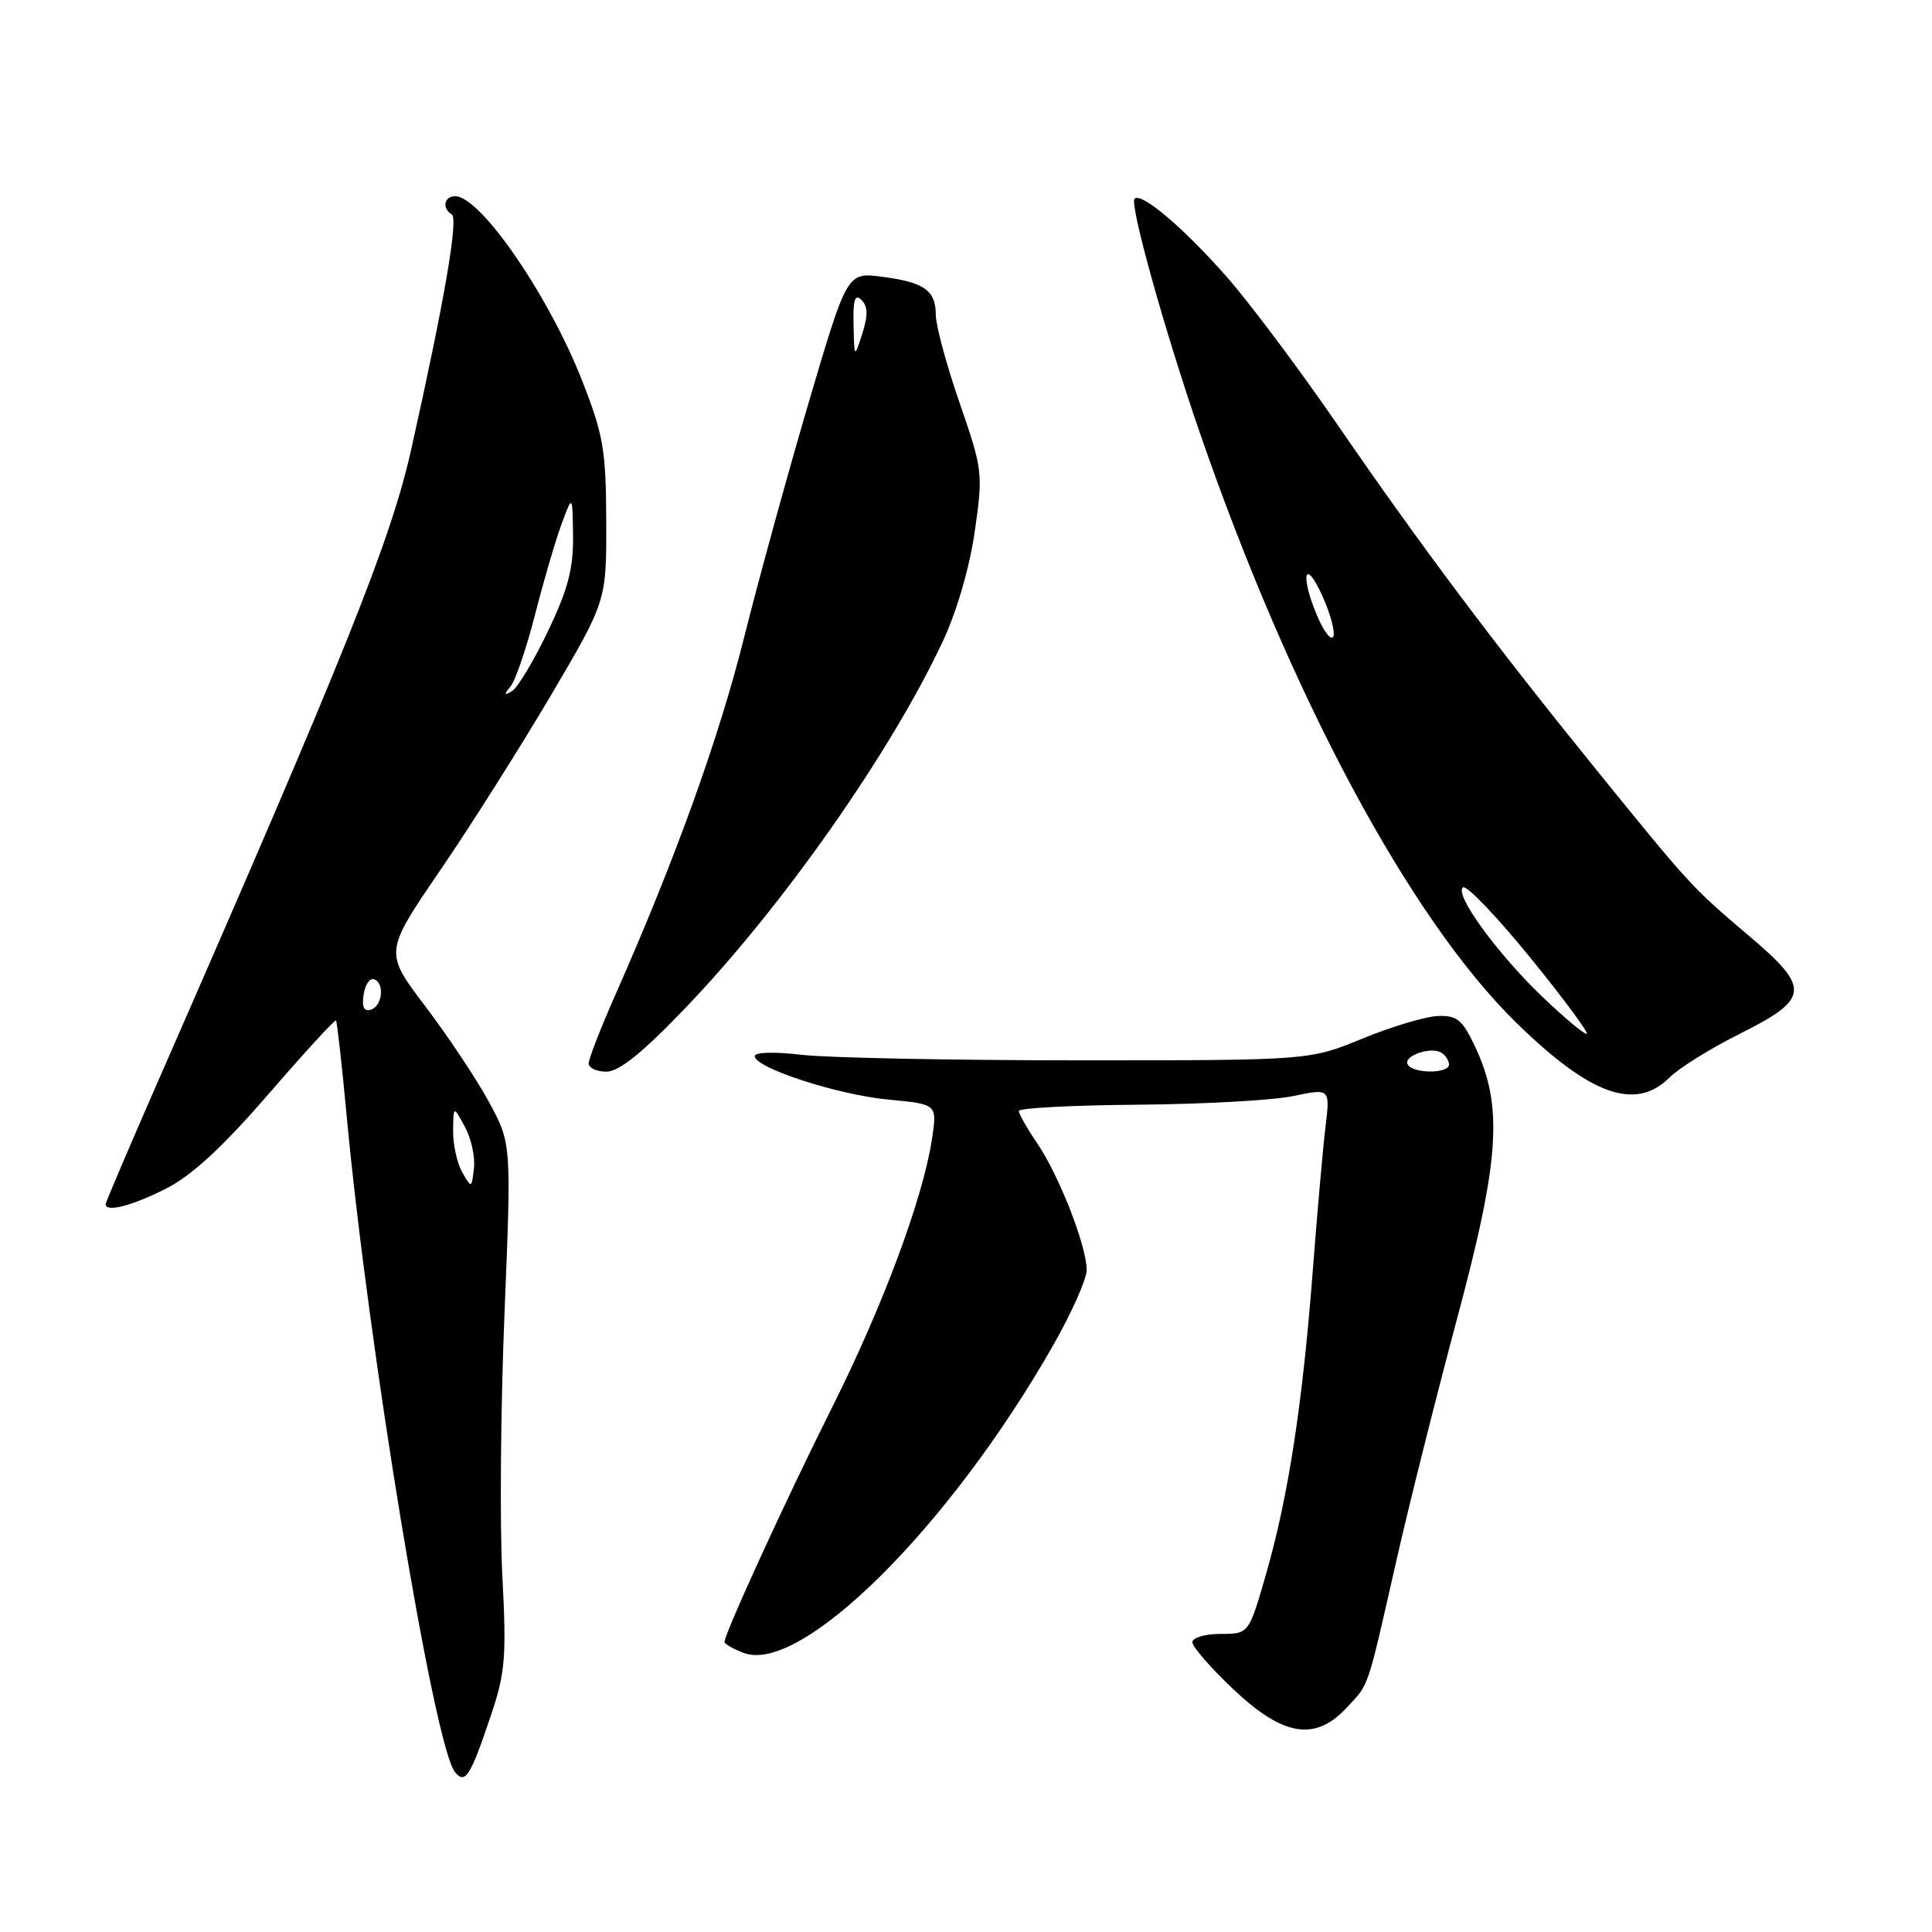 <?xml version="1.0" encoding="UTF-8" standalone="no"?>
<!DOCTYPE svg PUBLIC "-//W3C//DTD SVG 1.1//EN" "http://www.w3.org/Graphics/SVG/1.1/DTD/svg11.dtd" >
<svg xmlns="http://www.w3.org/2000/svg" xmlns:xlink="http://www.w3.org/1999/xlink" version="1.1" viewBox="0 0 256 256">
 <g >
 <path fill="currentColor"
d=" M 65.08 227.20 C 66.96 221.62 67.12 219.51 66.56 208.70 C 66.21 201.99 66.34 186.38 66.85 174.00 C 67.77 151.50 67.77 151.50 64.78 146.00 C 63.14 142.97 59.34 137.28 56.35 133.33 C 50.92 126.17 50.92 126.17 58.32 115.33 C 62.39 109.38 69.01 98.90 73.04 92.07 C 80.36 79.63 80.36 79.63 80.33 69.07 C 80.30 59.64 79.95 57.63 77.16 50.50 C 72.73 39.17 63.67 26.00 60.31 26.00 C 58.84 26.00 58.54 27.60 59.86 28.41 C 60.77 28.97 58.88 39.90 54.50 59.50 C 51.82 71.50 45.80 86.52 21.36 142.31 C 17.31 151.55 14.00 159.31 14.00 159.56 C 14.00 160.68 17.49 159.78 21.96 157.52 C 25.40 155.78 29.45 152.05 35.56 144.99 C 40.35 139.46 44.38 135.06 44.52 135.22 C 44.66 135.37 45.31 141.12 45.95 148.00 C 48.81 178.63 57.52 231.39 60.28 234.80 C 61.65 236.49 62.32 235.42 65.08 227.20 Z  M 178.47 226.25 C 181.46 223.03 181.08 224.16 184.98 207.00 C 186.66 199.57 190.33 184.95 193.13 174.50 C 198.76 153.48 199.20 146.51 195.37 138.50 C 193.74 135.09 193.02 134.52 190.48 134.63 C 188.84 134.70 184.35 136.05 180.50 137.63 C 173.50 140.50 173.50 140.50 143.00 140.50 C 126.22 140.50 109.69 140.17 106.25 139.77 C 102.61 139.34 100.00 139.41 100.00 139.94 C 100.00 141.50 111.04 145.08 117.77 145.71 C 124.18 146.31 124.18 146.31 123.50 150.88 C 122.32 158.74 117.02 172.98 110.27 186.46 C 104.25 198.47 96.00 216.46 96.00 217.57 C 96.00 217.83 97.15 218.49 98.55 219.02 C 106.12 221.90 125.76 202.41 139.47 178.40 C 141.95 174.06 143.99 169.50 143.99 168.29 C 144.00 165.15 140.36 155.81 137.46 151.53 C 136.11 149.54 135.00 147.59 135.00 147.21 C 135.00 146.82 142.09 146.45 150.75 146.38 C 159.41 146.31 168.69 145.80 171.38 145.23 C 176.25 144.21 176.25 144.21 175.63 149.36 C 175.29 152.18 174.53 160.80 173.94 168.50 C 172.58 186.14 170.71 198.29 167.78 208.50 C 165.48 216.50 165.48 216.50 161.74 216.50 C 159.68 216.50 158.00 217.00 158.00 217.60 C 158.00 218.21 160.45 221.03 163.44 223.85 C 170.05 230.10 174.27 230.78 178.47 226.25 Z  M 221.25 142.75 C 222.49 141.51 226.65 138.93 230.50 137.00 C 239.81 132.35 239.95 130.95 231.79 124.04 C 224.16 117.57 224.01 117.40 211.44 101.90 C 198.04 85.36 188.21 72.27 177.15 56.17 C 172.11 48.84 165.50 40.02 162.46 36.58 C 156.76 30.13 151.22 25.44 150.34 26.33 C 149.64 27.03 154.27 43.65 158.94 57.22 C 171.04 92.30 186.83 121.75 200.93 135.53 C 210.77 145.15 216.73 147.27 221.25 142.75 Z  M 90.79 133.59 C 103.65 120.20 118.07 99.65 124.95 84.93 C 126.78 81.02 128.49 75.13 129.16 70.43 C 130.27 62.71 130.22 62.26 127.15 53.38 C 125.42 48.37 124.00 43.13 124.00 41.75 C 124.00 38.48 122.50 37.41 116.87 36.67 C 112.25 36.07 112.25 36.07 107.17 53.29 C 104.38 62.75 100.52 76.80 98.59 84.50 C 95.25 97.84 89.50 113.80 81.61 131.66 C 79.62 136.15 78.00 140.31 78.00 140.91 C 78.00 141.51 79.06 142.00 80.36 142.00 C 82.02 142.00 85.14 139.49 90.79 133.59 Z  M 61.24 155.32 C 60.56 154.11 60.02 151.64 60.04 149.82 C 60.08 146.50 60.08 146.50 61.60 149.31 C 62.44 150.85 62.98 153.32 62.80 154.81 C 62.49 157.48 62.48 157.48 61.24 155.32 Z  M 48.17 131.86 C 48.35 130.56 48.95 129.61 49.50 129.75 C 50.98 130.12 50.72 133.26 49.17 133.78 C 48.25 134.08 47.94 133.48 48.17 131.86 Z  M 67.66 90.94 C 68.31 90.15 69.75 85.90 70.88 81.50 C 72.00 77.10 73.58 71.70 74.39 69.50 C 75.86 65.50 75.86 65.50 75.93 71.03 C 75.98 75.35 75.26 78.10 72.60 83.66 C 70.72 87.57 68.59 91.13 67.85 91.57 C 66.78 92.21 66.74 92.08 67.66 90.94 Z  M 186.54 141.07 C 185.85 139.94 189.58 138.62 190.99 139.49 C 191.55 139.84 192.00 140.54 192.00 141.06 C 192.00 142.28 187.30 142.29 186.54 141.07 Z  M 204.32 132.03 C 198.29 126.24 192.60 118.37 193.87 117.58 C 194.36 117.28 198.41 121.52 202.87 127.02 C 207.33 132.51 210.64 137.00 210.24 137.00 C 209.83 137.00 207.17 134.76 204.32 132.03 Z  M 174.61 81.78 C 172.29 76.43 172.79 73.67 175.15 78.81 C 176.24 81.18 176.92 83.65 176.68 84.31 C 176.43 84.96 175.50 83.83 174.61 81.78 Z  M 113.10 43.05 C 113.02 39.68 113.28 38.88 114.16 39.76 C 115.00 40.60 115.03 41.80 114.26 44.21 C 113.20 47.50 113.20 47.50 113.10 43.05 Z "/>
</g>
</svg>